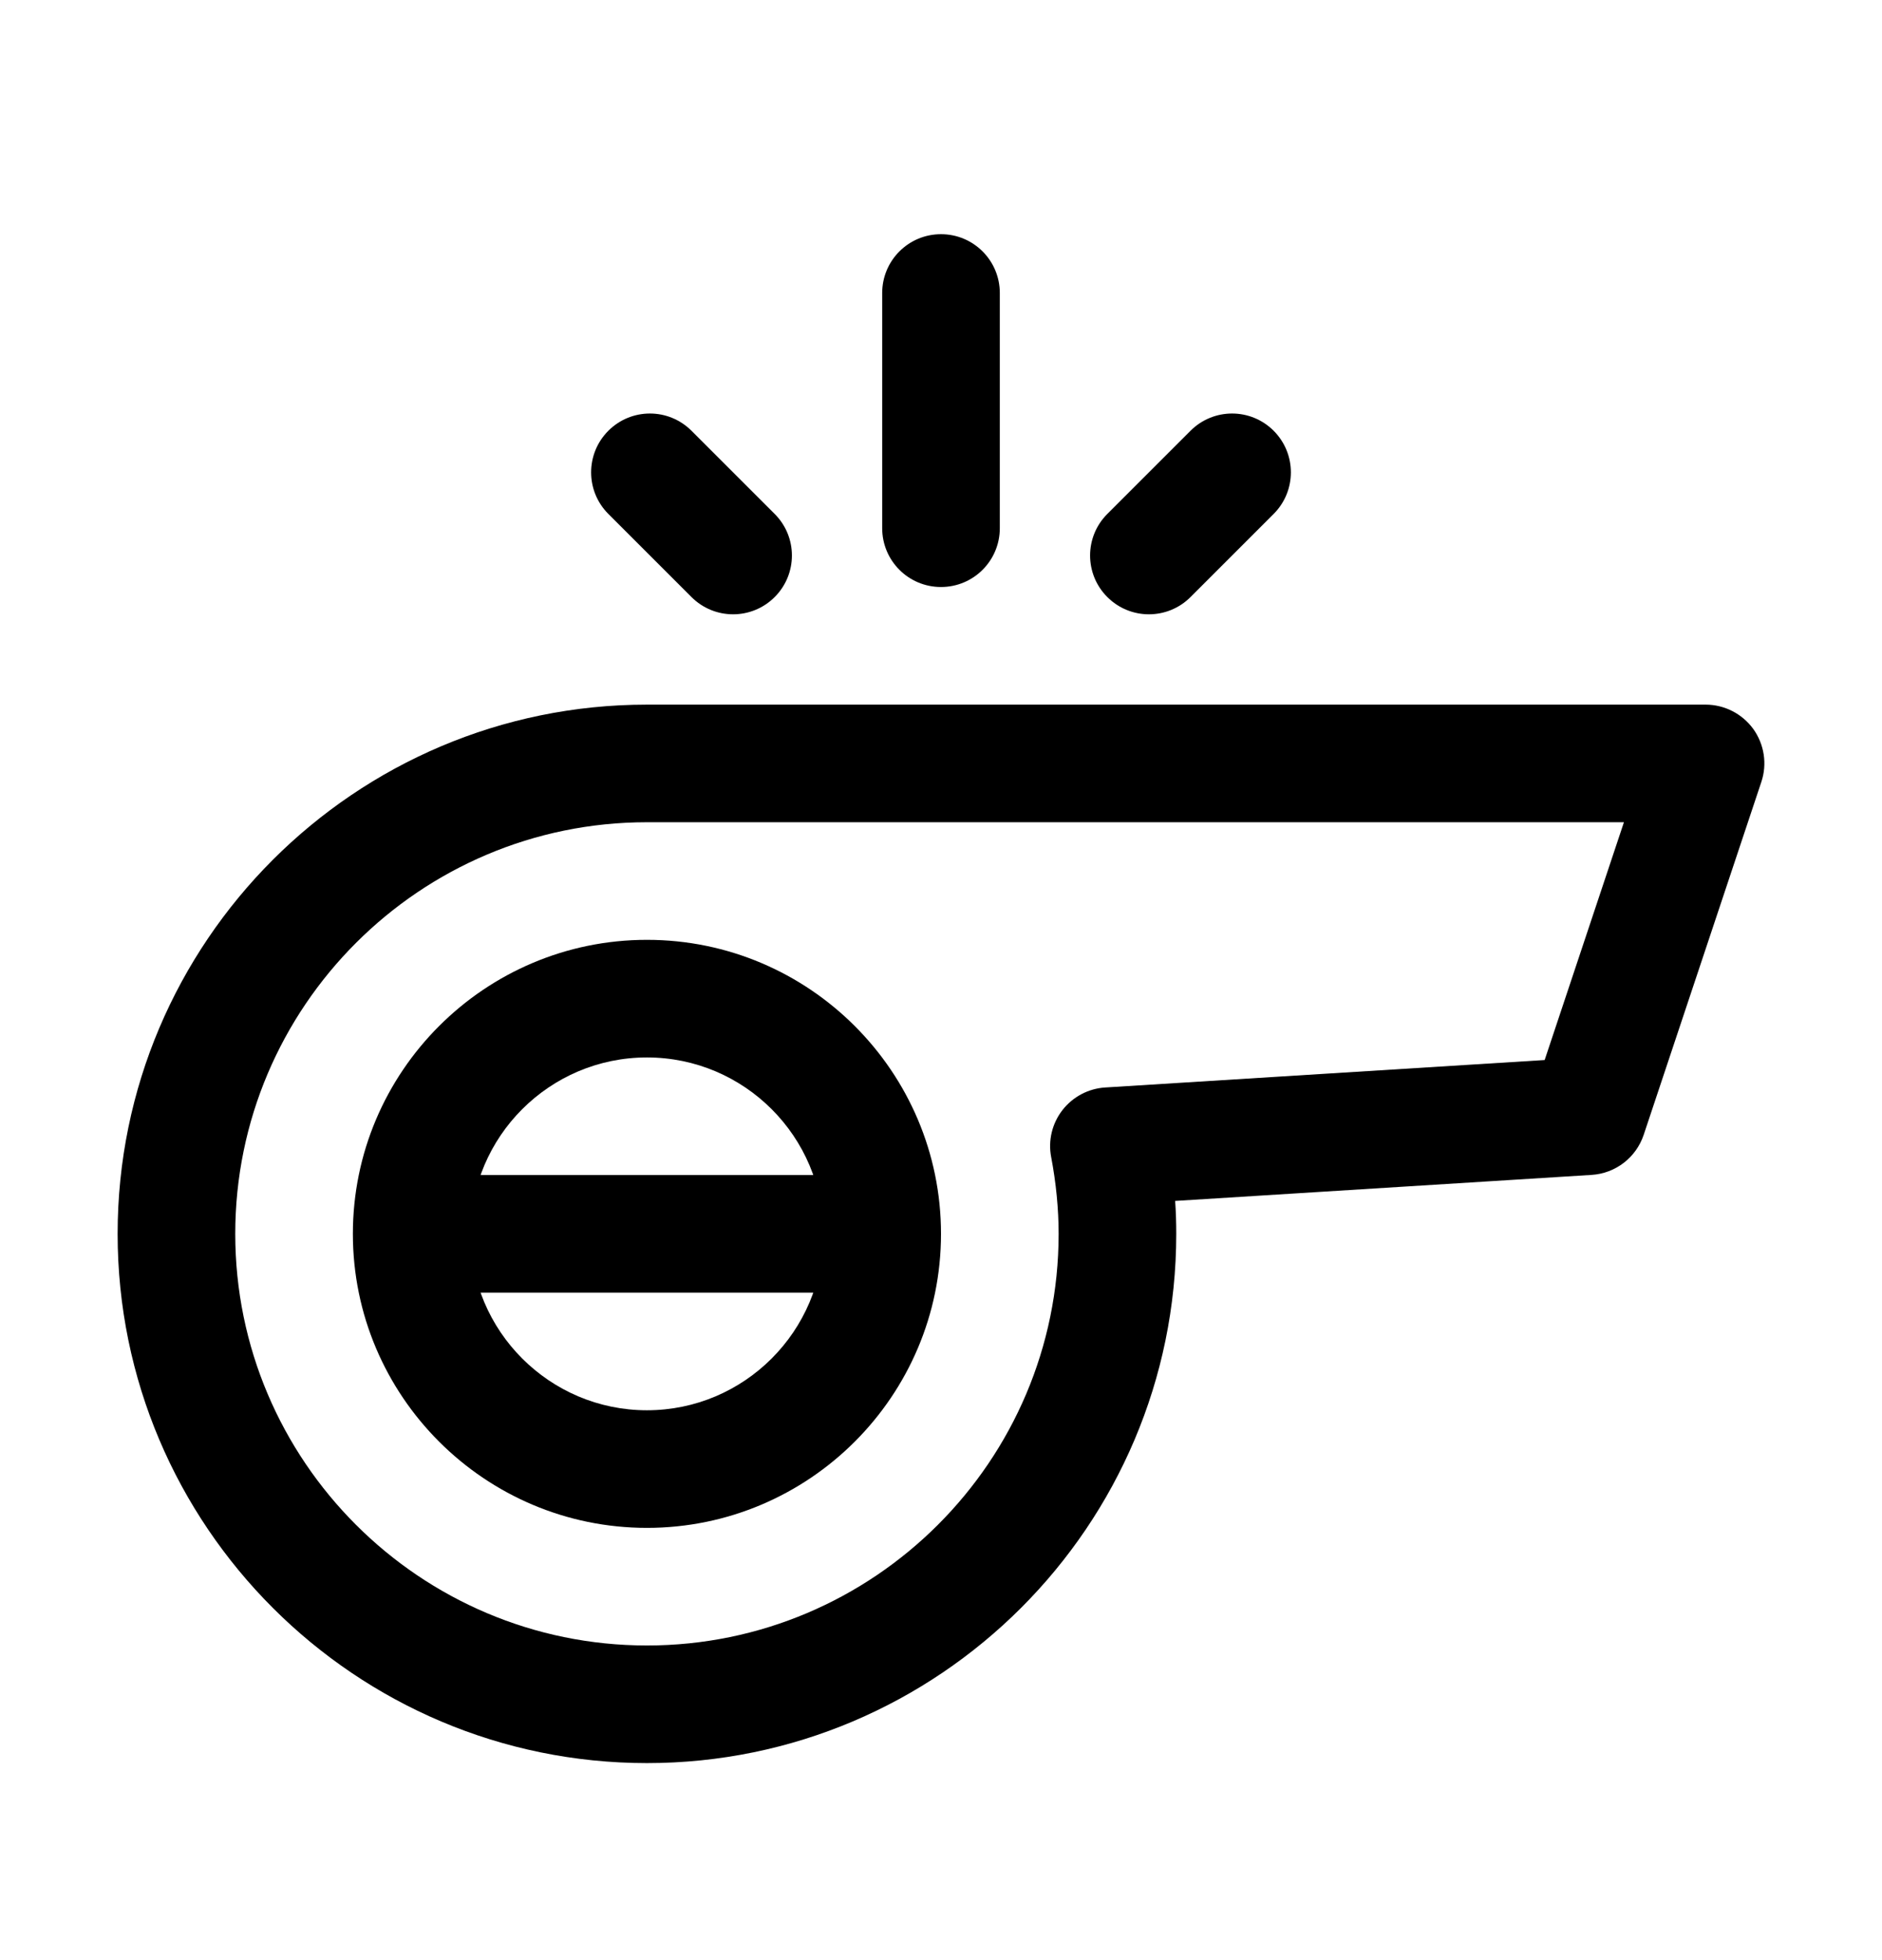 <svg width="24" height="25" viewBox="0 0 24 25" fill="none" xmlns="http://www.w3.org/2000/svg">
<path d="M8.25 22.487C4.528 22.487 1.5 19.459 1.5 15.737C1.5 12.015 4.528 8.987 8.25 8.987H21.75C21.991 8.987 22.217 9.103 22.359 9.298C22.499 9.494 22.538 9.745 22.461 9.974L20.961 14.474C20.864 14.764 20.602 14.966 20.297 14.985L14.986 15.317C14.996 15.458 15 15.598 15 15.737C15 19.459 11.972 22.487 8.25 22.487ZM8.25 10.487C5.355 10.487 3 12.842 3 15.737C3 18.632 5.355 20.987 8.25 20.987C11.145 20.987 13.5 18.632 13.5 15.737C13.5 15.421 13.468 15.091 13.405 14.758C13.364 14.547 13.417 14.328 13.549 14.158C13.682 13.988 13.88 13.883 14.095 13.87L19.698 13.52L20.709 10.487H8.25Z" fill="black"/>
<path d="M11.25 14.987H5.25V16.487H11.25V14.987Z" fill="black"/>
<path d="M8.25 19.487C6.182 19.487 4.5 17.804 4.5 15.737C4.5 13.669 6.182 11.987 8.25 11.987C10.318 11.987 12 13.669 12 15.737C12 17.804 10.318 19.487 8.25 19.487ZM8.25 13.487C7.009 13.487 6 14.496 6 15.737C6 16.977 7.009 17.987 8.25 17.987C9.491 17.987 10.5 16.977 10.5 15.737C10.5 14.496 9.491 13.487 8.25 13.487Z" fill="black"/>
<path d="M12 7.487C11.585 7.487 11.25 7.151 11.25 6.737V3.737C11.25 3.323 11.585 2.987 12 2.987C12.415 2.987 12.75 3.323 12.75 3.737V6.737C12.75 7.151 12.415 7.487 12 7.487Z" fill="black"/>
<path d="M9.349 7.835C9.157 7.835 8.965 7.762 8.818 7.615L7.758 6.555C7.465 6.262 7.465 5.787 7.758 5.494C8.051 5.201 8.525 5.201 8.818 5.494L9.879 6.555C10.172 6.848 10.172 7.322 9.879 7.615C9.732 7.762 9.54 7.835 9.349 7.835Z" fill="black"/>
<path d="M14.651 7.835C14.46 7.835 14.268 7.762 14.121 7.615C13.828 7.322 13.828 6.848 14.121 6.555L15.182 5.494C15.475 5.201 15.949 5.201 16.242 5.494C16.535 5.787 16.535 6.262 16.242 6.555L15.182 7.615C15.035 7.762 14.843 7.835 14.651 7.835Z" fill="black"/>
</svg>
